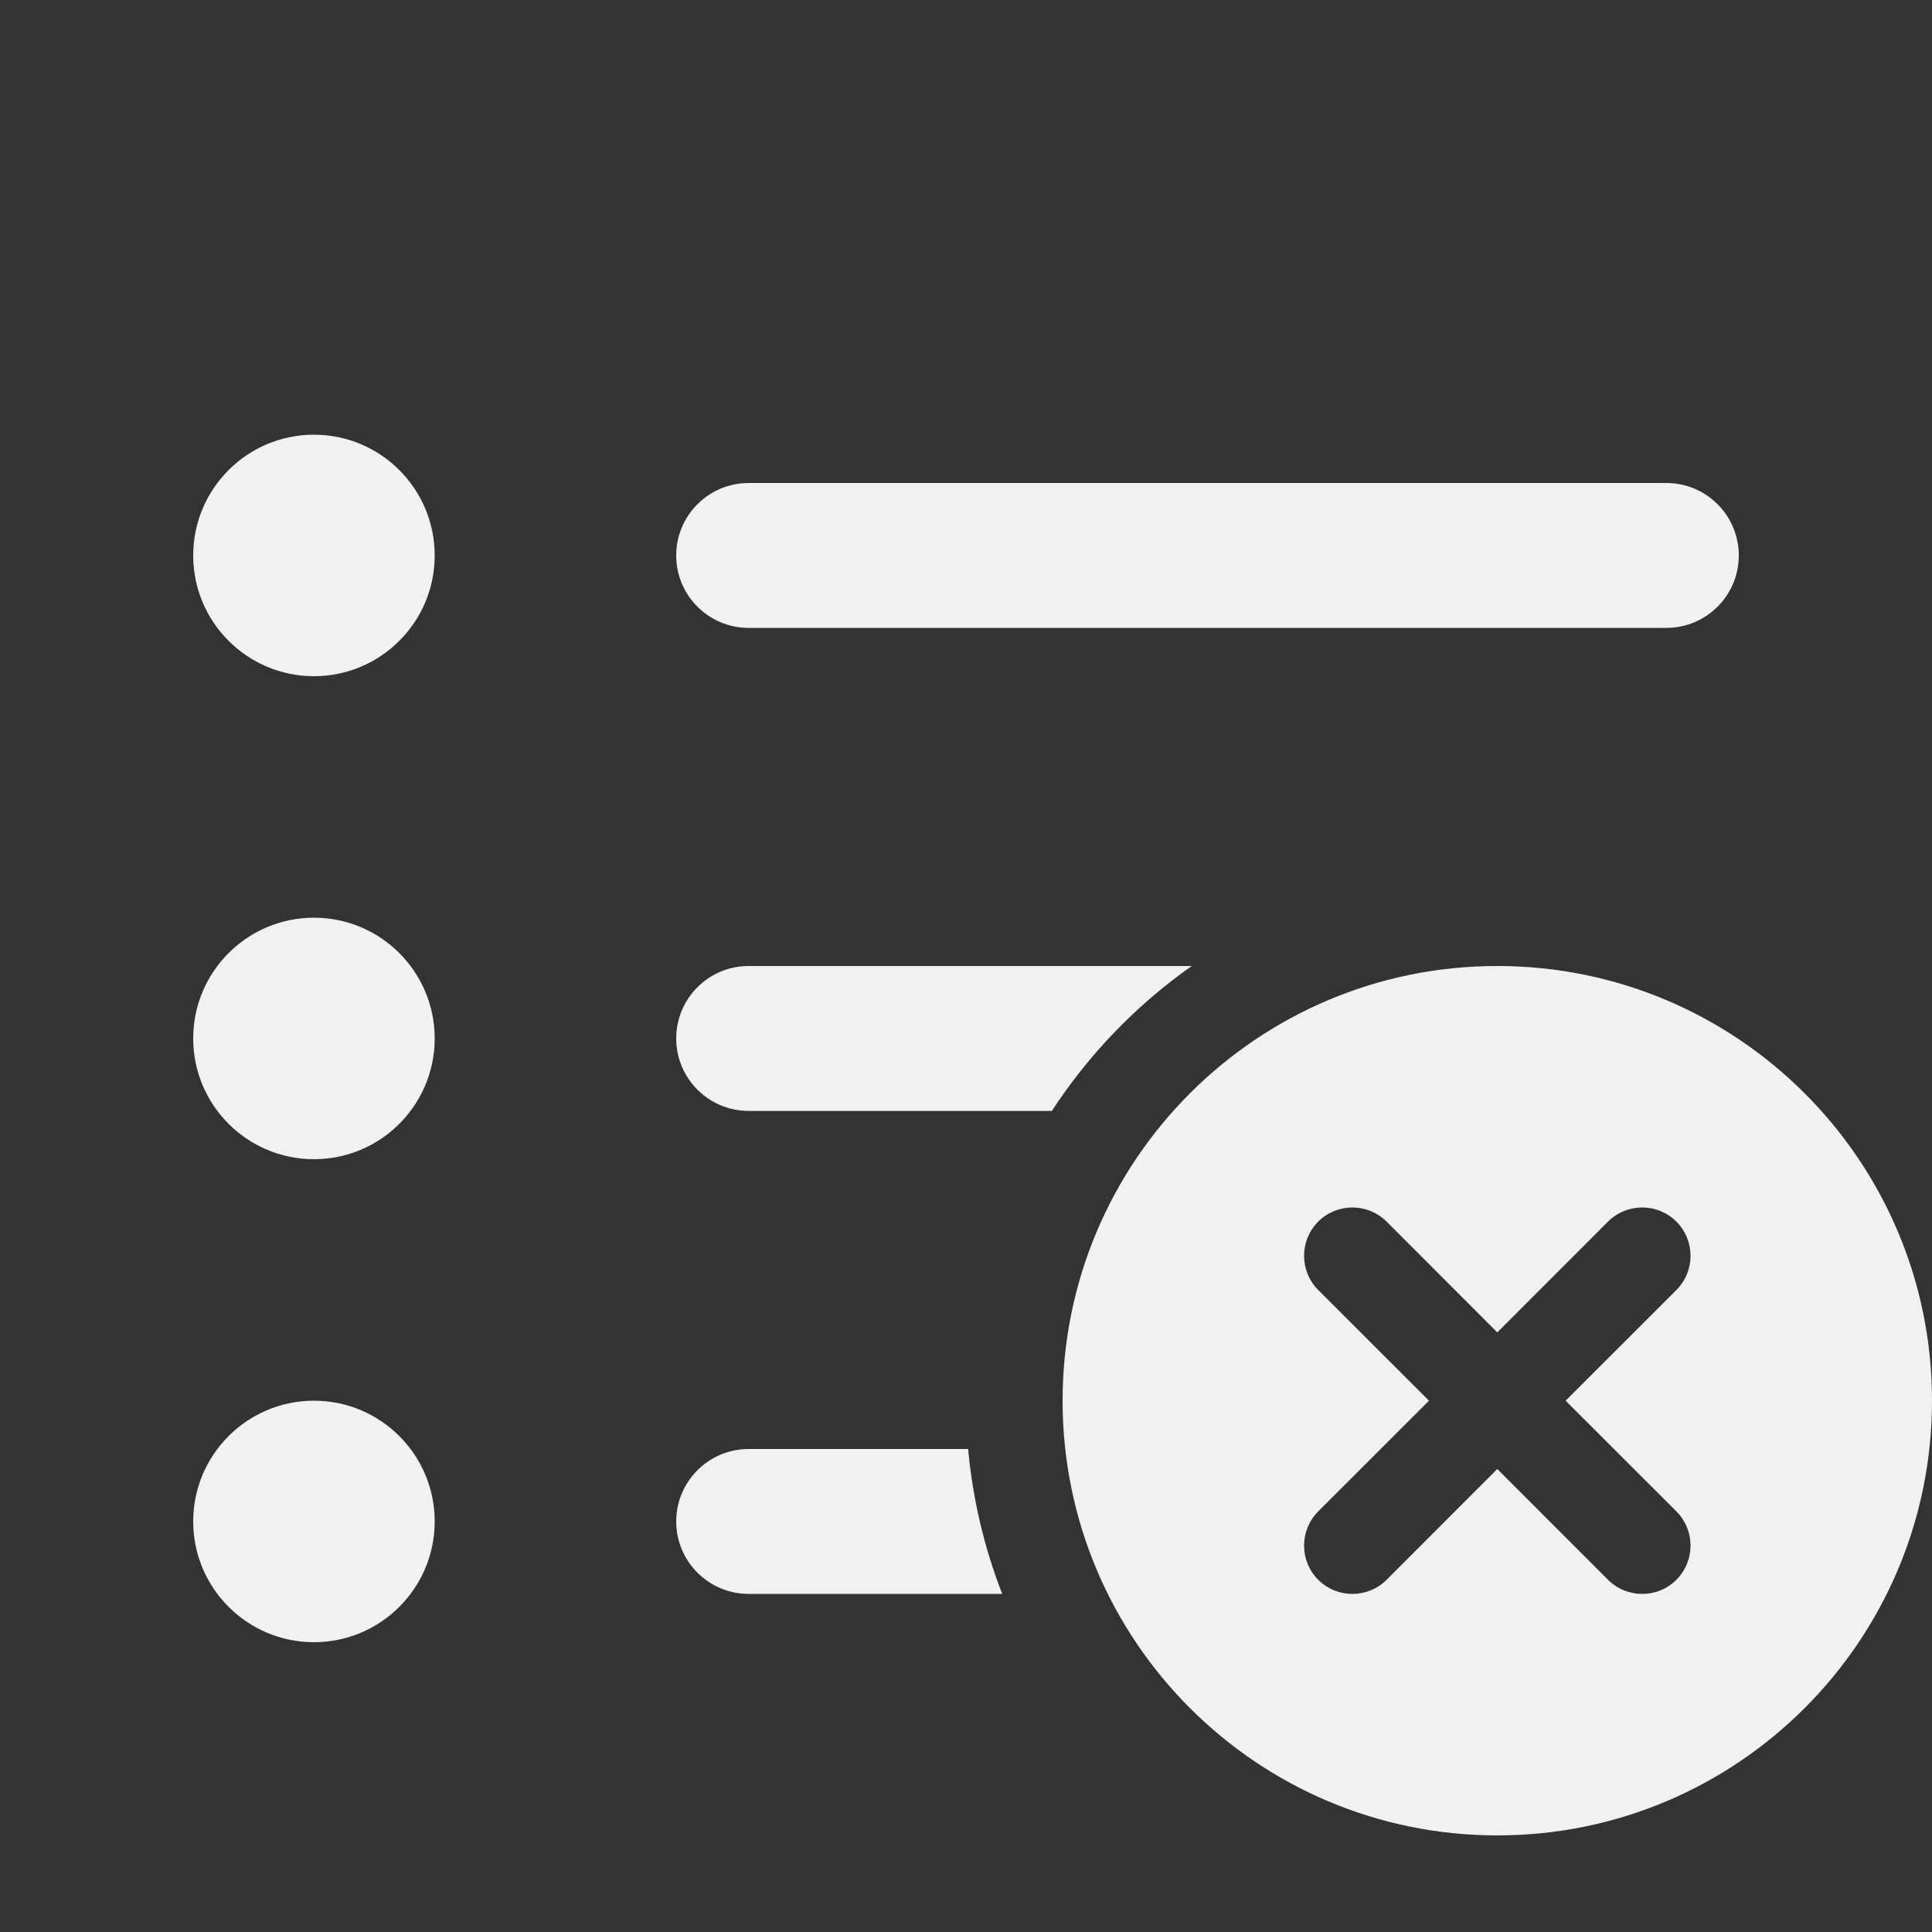 <svg width="20" height="20" viewBox="0 0 20 20" fill="none" xmlns="http://www.w3.org/2000/svg">
<rect x="0" y="0" width="20" height="20" fill="#333333" stroke="none"/>
<path d="M3.25 7C3.94 7 4.5 6.44 4.5 5.75C4.5 5.06 3.94 4.5 3.25 4.5C2.56 4.5 2 5.06 2 5.75C2 6.44 2.56 7 3.25 7ZM7 5.75C7 5.336 7.336 5 7.75 5H17.25C17.664 5 18 5.336 18 5.75C18 6.164 17.664 6.5 17.25 6.5H7.75C7.336 6.5 7 6.164 7 5.75ZM7 10.75C7 10.336 7.336 10 7.75 10H12.337C11.764 10.403 11.272 10.913 10.889 11.5H7.75C7.336 11.5 7 11.164 7 10.75ZM7.75 15H10.022C10.07 15.525 10.191 16.028 10.375 16.5H7.75C7.336 16.5 7 16.164 7 15.75C7 15.336 7.336 15 7.75 15ZM3.25 12C3.94 12 4.5 11.44 4.5 10.75C4.5 10.06 3.94 9.5 3.25 9.5C2.56 9.5 2 10.06 2 10.75C2 11.44 2.56 12 3.25 12ZM3.25 17C3.94 17 4.5 16.44 4.5 15.75C4.5 15.06 3.94 14.5 3.25 14.5C2.56 14.5 2 15.06 2 15.75C2 16.44 2.56 17 3.25 17ZM20 14.5C20 16.985 17.985 19 15.5 19C13.015 19 11 16.985 11 14.5C11 12.015 13.015 10 15.5 10C17.985 10 20 12.015 20 14.5ZM17.354 13.354C17.549 13.158 17.549 12.842 17.354 12.646C17.158 12.451 16.842 12.451 16.646 12.646L15.5 13.793L14.354 12.646C14.158 12.451 13.842 12.451 13.646 12.646C13.451 12.842 13.451 13.158 13.646 13.354L14.793 14.5L13.646 15.646C13.451 15.842 13.451 16.158 13.646 16.354C13.842 16.549 14.158 16.549 14.354 16.354L15.5 15.207L16.646 16.354C16.842 16.549 17.158 16.549 17.354 16.354C17.549 16.158 17.549 15.842 17.354 15.646L16.207 14.5L17.354 13.354Z" fill="#F1F1F1"/>
</svg>
